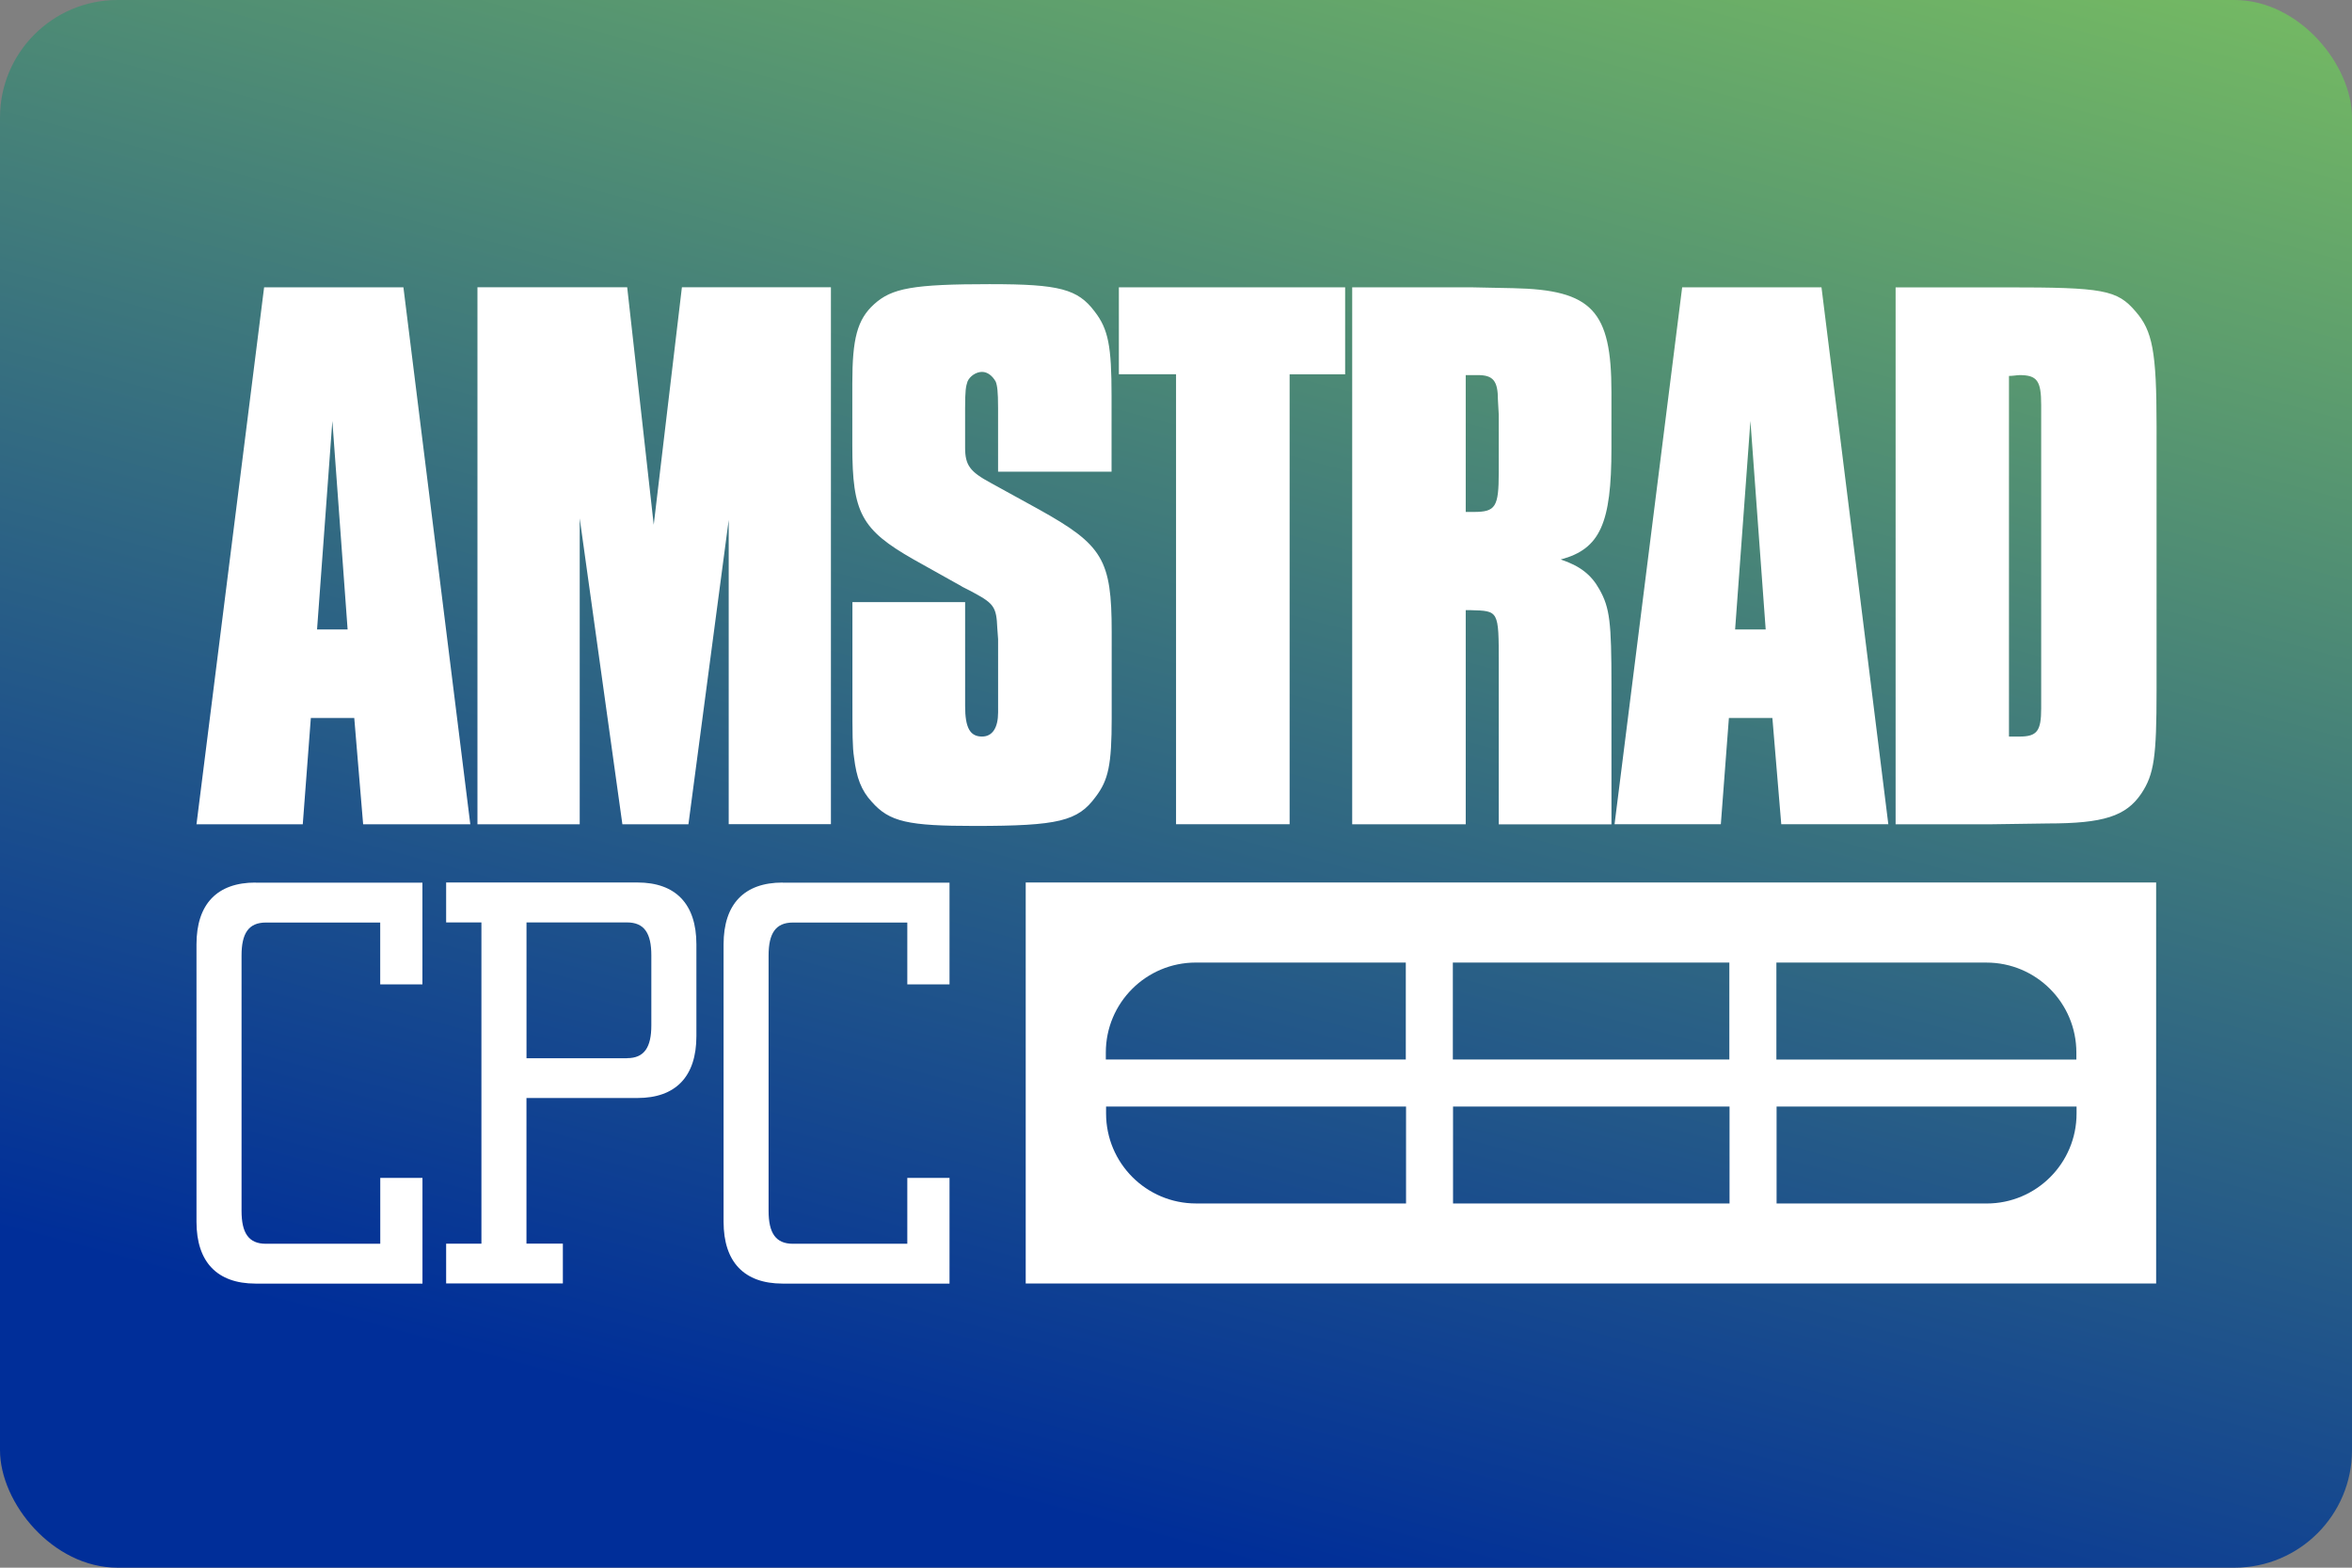 <svg width="480" height="320" version="1.1" viewBox="0 0 480 320" xml:space="preserve"
     xmlns="http://www.w3.org/2000/svg"><rect x="0" y="0" width="480" height="320" fill="#808080" stroke="none"/><defs><linearGradient id="a" x1="76.23" x2="44.9" y1="-38.45" y2="78.48" gradientTransform="scale(3.78)" gradientUnits="userSpaceOnUse"><stop stop-color="#92dd55" offset="0"/><stop
        stop-color="#002e99" offset="1"/></linearGradient></defs>
    <rect width="480" height="320" ry="24" fill="url(#a)"/>
    <path d="m202.2 58c-15.94 0-20.21 0.824-23.82 4.105-3.448 3.125-4.438 7.062-4.438 16.1v12.81c0 13.64 1.811 17.08 12.49 23.17l9.699 5.428c0.167 0.167 1.312 0.656 2.791 1.479 3.948 2.135 4.437 2.958 4.604 7.062l0.168 2.303v12.17 2.793c0 3.115-1.146 4.926-3.281 4.926-2.458 0-3.449-1.801-3.449-6.238v-2.793-18.41h-23v19.72c0 7.396 6.4e-4 9.865 0.334 12 0.49 4.115 1.48 6.741 3.615 9.043 3.615 4.104 7.396 4.926 21.03 4.926 17.08 0 21.03-0.989 24.64-5.916 2.635-3.448 3.293-6.572 3.293-16.1v-17.58c0-14.79-1.814-17.75-14.79-24.98l-9.863-5.428c-4.271-2.302-5.262-3.614-5.262-7.229v-8.053c0-3.615 0.157-4.438 0.49-5.428 0.49-1.146 1.813-1.969 2.959-1.969 1.146 0 2.135 0.823 2.791 1.969 0.323 0.823 0.49 1.98 0.49 5.428v12.98h23.16v-15.45c0-10.19-0.658-13.64-3.449-17.25-3.448-4.594-7.229-5.584-21.2-5.584zm141.1 0.646-13.8 109.6h21.69l1.646-21.69h8.875l1.812 21.69h21.85l-13.64-109.6h-28.43zm-289.4 0.01-13.8 109.6h21.69l1.646-21.69h8.863l1.812 21.69h21.87l-13.65-109.6h-28.43zm43.54 0v109.6h20.87v-62.44l8.707 62.44h13.48l8.219-62.12v62.1h20.86v-109.6h-30.41l-5.75 48.48-5.416-48.48h-30.56zm130.9 0v17.74h11.67v91.85h23.17 0.01v-91.84h11.33v-17.75h-46.18zm47.62 0v109.6h23.17v-43.71h0.99c5.75 0.167 5.75 2e-5 5.75 10.84v32.88h23v-28.43c0-12.81-0.333-15.77-2.469-19.55-1.646-2.958-3.937-4.77-7.885-6.082 8.052-2.135 10.35-7.397 10.35-22.68v-11.5c0-16.59-3.949-20.87-20.05-21.2l-8.219-0.168h-24.63zm110.9 0v109.6h19.4l11.67-0.168c11.34 0 15.94-1.478 19.06-6.082 2.635-3.938 3.125-7.552 3.125-21.03v-54.06c0-15.11-0.824-19.39-4.271-23.33-3.781-4.437-6.572-4.928-26.46-4.928h-22.52zm-87.73 17.91h0.988 1.48c3.115 0 4.104 1.146 4.104 5.094l0.166 2.959v11.83c0 7.062-0.656 8.051-5.094 8.051h-1.645v-27.94zm113 0c3.615 0 4.438 1.157 4.438 6.084v2.791 51.43 5.428 2.301c0 4.604-0.823 5.75-4.438 5.75h-2.135v-73.61c0.823 0 1.645-0.168 2.135-0.168zm-344.3 9.365 3.113 42.56h-6.238l3.125-42.56zm289.4 0 3.115 42.56h-6.24l3.125-42.56zm-147.9 94.21v81.85h230.7v-81.85h-230.7zm-157.2 0.01c-7.781-2.4e-4 -12.03 4.355-12.03 12.62v56.62c0 8.25 4.25 12.61 12.03 12.62h34.09v-21.58h-8.615v13.45h-23.35c-3.542 0-4.959-2.24-4.959-6.719v-52.13c0-4.479 1.417-6.719 4.959-6.719h23.34v12.62h8.615v-20.76h-34.08zm38.92 0v8.137h7.199v65.57h-7.199v8.125h23.82v-8.135h-7.428v-29.72h22.65c7.781 0 12.03-4.355 12.03-12.62v-18.75c0-8.25-4.25-12.62-12.03-12.62h-39.04zm68.65 0c-7.781 0-12.03 4.355-12.03 12.62v56.62c0 8.25 4.24 12.61 12.02 12.62h34.09v-21.58h-8.615v13.45h-23.35c-3.542 0-4.959-2.24-4.959-6.719v-52.13c0-4.479 1.417-6.719 4.959-6.719h23.35v12.62h8.615v-20.76h-34.08zm-52.25 8.137h20.52c3.542 0 4.957 2.24 4.957 6.719v14.27c0 4.479-1.415 6.719-4.957 6.719v0.012h-20.52v-27.72zm136.6 8.197h42.85v19.79h-61.22v-1.426c0-10.15 8.219-18.37 18.37-18.37zm52.45 0h56.43v19.79h-56.43v-19.79zm66.03 0h42.86c10.15 0 18.36 8.219 18.36 18.37v1.426h-61.22v-19.79zm-136.8 29.38h61.22v19.79h-42.85c-10.15 0-18.37-8.23-18.37-18.37v-1.428zm70.81 0h56.43v19.79h-56.43v-19.79zm66.03 0h61.22v1.428c0 10.15-8.217 18.37-18.36 18.37h-42.86v-19.79z"
          fill="#fff"/></svg>
